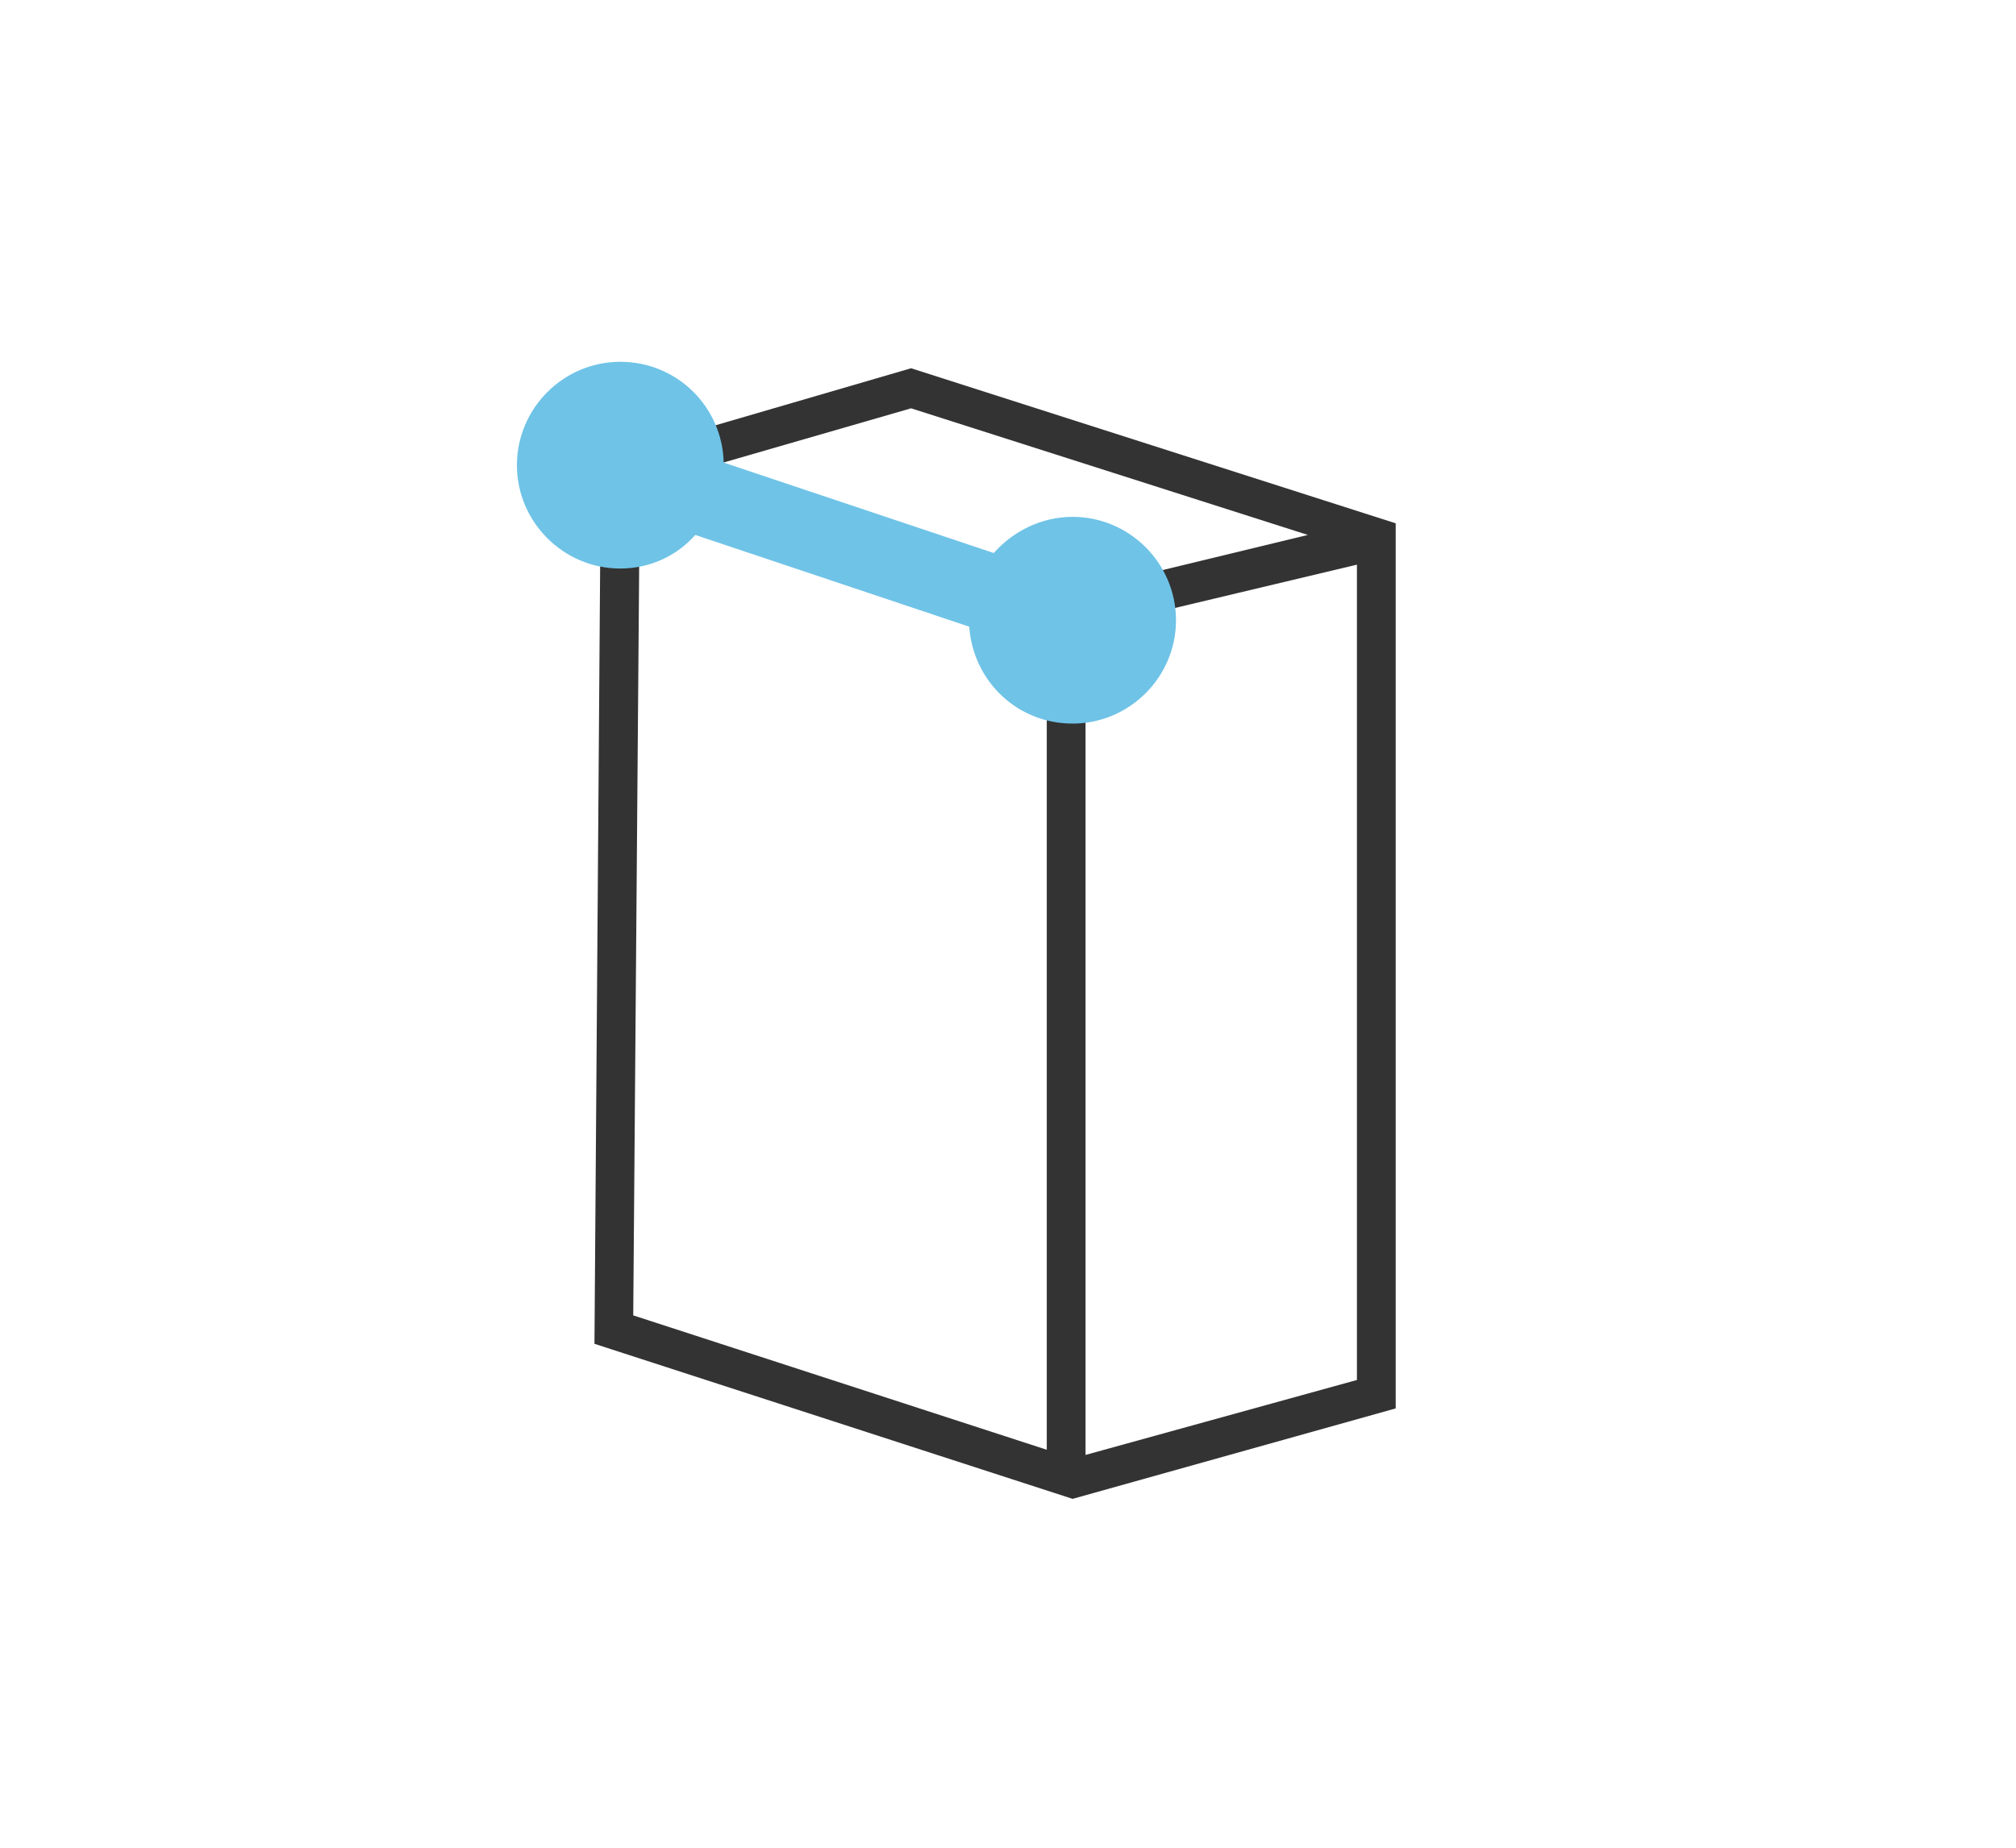 <?xml version="1.0" encoding="utf-8"?>
<!-- Generator: Adobe Illustrator 21.1.0, SVG Export Plug-In . SVG Version: 6.00 Build 0)  -->
<svg version="1.1" id="Layer_1" xmlns="http://www.w3.org/2000/svg" xmlns:xlink="http://www.w3.org/1999/xlink" x="0px" y="0px"
	 viewBox="0 0 156 143" style="enable-background:new 0 0 156 143;" xml:space="preserve">
<style type="text/css">
	.st0{fill:#A1E6DC;}
	.st1{fill:#63DBCA;}
	.st2{fill:none;stroke:#FBF3E2;stroke-width:0.5;stroke-miterlimit:10;}
	.st3{fill:none;stroke:#63DBCA;stroke-width:0.5;stroke-miterlimit:10;}
	.st4{fill:#D9575E;}
	.st5{fill:#F07077;}
	.st6{fill:none;stroke:#F07077;stroke-width:0.5;stroke-miterlimit:10;}
	.st7{fill:none;stroke:#E5DAC1;stroke-miterlimit:10;}
	.st8{fill:#FBF3E2;}
	.st9{fill:#10475E;}
	.st10{fill:none;stroke:#E5DAC1;stroke-width:0.5;stroke-miterlimit:10;}
	.st11{fill:none;stroke:#176C8E;stroke-width:2;stroke-miterlimit:10;}
	.st12{fill:#176C8E;}
	.st13{fill:none;stroke:#176C8E;stroke-width:5;stroke-miterlimit:10;}
	.st14{fill:#6FC2E6;}
	.st15{fill:#135875;}
	.st16{fill:none;stroke:#10475E;stroke-miterlimit:10;}
	.st17{fill:#E5DAC1;}
	.st18{fill:none;stroke:#10475E;stroke-width:2;stroke-miterlimit:10;}
	.st19{fill:none;stroke:#FBF3E2;stroke-width:1.5;stroke-miterlimit:10;}
	.st20{fill:none;stroke:#D9575E;stroke-linejoin:round;stroke-miterlimit:10;}
	.st21{fill:none;stroke:#D9575E;stroke-miterlimit:10;}
	.st22{fill:none;stroke:#10475E;stroke-linejoin:round;stroke-miterlimit:10;}
	.st23{fill:none;stroke:#10475E;stroke-width:0.5;stroke-miterlimit:10;}
	.st24{fill:none;stroke:#176C8E;stroke-width:0.5;stroke-miterlimit:10;}
	.st25{clip-path:url(#SVGID_2_);}
	.st26{fill:none;stroke:#176C8E;stroke-width:1.5;stroke-miterlimit:10;}
	.st27{clip-path:url(#SVGID_4_);}
	.st28{fill:none;stroke:#135875;stroke-width:0.5;stroke-miterlimit:10;}
	.st29{clip-path:url(#SVGID_6_);}
	.st30{clip-path:url(#SVGID_8_);}
	.st31{clip-path:url(#SVGID_10_);}
	.st32{clip-path:url(#SVGID_12_);}
	.st33{fill:none;stroke:#D9575E;stroke-width:1.5;stroke-miterlimit:10;}
	.st34{fill:#47C4B2;}
	.st35{fill:none;stroke:#FBF3E2;stroke-width:0.213;stroke-miterlimit:10;}
	.st36{fill:none;stroke:#F07077;stroke-width:0.233;stroke-miterlimit:10;}
	.st37{fill:none;stroke:#FBF3E2;stroke-miterlimit:10;}
	.st38{fill:none;stroke:#D9575E;stroke-width:0.5;stroke-miterlimit:10;}
	.st39{fill:#A8383E;}
	.st40{fill:#CC474F;}
	.st41{fill:none;stroke:#FBF3E2;stroke-width:3;stroke-miterlimit:10;}
	.st42{fill:none;stroke:#FBF3E2;stroke-width:0.5;stroke-linejoin:bevel;stroke-miterlimit:10;}
	.st43{fill:none;stroke:#FBF3E2;stroke-width:3.418;stroke-miterlimit:10;}
	.st44{fill:none;stroke:#6FC2E6;stroke-width:3.418;stroke-miterlimit:10;}
	.st45{fill:none;stroke:#A1E6DC;stroke-width:3.418;stroke-miterlimit:10;}
	.st46{fill:none;stroke:#E5DAC1;stroke-width:3.604;stroke-miterlimit:10;}
	.st47{fill:none;stroke:#176C8E;stroke-width:3.604;stroke-miterlimit:10;}
	.st48{fill:none;stroke:#176C8E;stroke-width:3.048;stroke-miterlimit:10;}
	.st49{fill:none;stroke:#FBF3E2;stroke-width:4.351;stroke-miterlimit:10;}
	.st50{fill:none;stroke:#FBF3E2;stroke-width:3.604;stroke-miterlimit:10;}
	.st51{fill:none;stroke:#176C8E;stroke-width:14.416;stroke-miterlimit:10;}
	.st52{fill:none;stroke:#A1E6DC;stroke-width:3.604;stroke-miterlimit:10;}
	.st53{fill:none;stroke:#FBF3E2;stroke-width:3.178;stroke-miterlimit:10;}
	.st54{fill:none;stroke:#10475E;stroke-width:3.178;stroke-miterlimit:10;}
	.st55{fill:none;stroke:#176C8E;stroke-width:3.178;stroke-miterlimit:10;}
	.st56{clip-path:url(#SVGID_14_);}
	.st57{fill:none;stroke:#FBF3E2;stroke-width:9.534;stroke-miterlimit:10;}
	.st58{fill:none;stroke:#176C8E;stroke-width:9.534;stroke-miterlimit:10;}
	.st59{clip-path:url(#SVGID_16_);}
	.st60{fill:none;stroke:#135875;stroke-width:3.178;stroke-miterlimit:10;}
	.st61{clip-path:url(#SVGID_18_);}
	.st62{clip-path:url(#SVGID_20_);}
	.st63{clip-path:url(#SVGID_22_);}
	.st64{clip-path:url(#SVGID_24_);}
	.st65{clip-path:url(#SVGID_26_);}
	.st66{clip-path:url(#SVGID_28_);}
	.st67{clip-path:url(#SVGID_30_);}
	.st68{clip-path:url(#SVGID_32_);}
	.st69{clip-path:url(#SVGID_34_);}
	.st70{clip-path:url(#SVGID_36_);}
	.st71{fill:none;stroke:#FBF3E2;stroke-width:5.57;stroke-miterlimit:10;}
	.st72{fill:none;stroke:#10475E;stroke-width:22.281;stroke-miterlimit:10;}
	.st73{fill:none;stroke:#FBF3E2;stroke-width:16.711;stroke-miterlimit:10;}
	.st74{fill:none;stroke:#D9575E;stroke-width:11.141;stroke-linejoin:round;stroke-miterlimit:10;}
	.st75{fill:none;stroke:#D9575E;stroke-width:11.141;stroke-miterlimit:10;}
	.st76{fill:none;stroke:#10475E;stroke-width:11.141;stroke-miterlimit:10;}
	.st77{fill:none;stroke:#10475E;stroke-width:11.141;stroke-linejoin:round;stroke-miterlimit:10;}
	.st78{fill:#EE7077;}
	.st79{fill:#D7575E;}
	.st80{fill:#F9F1E0;}
	.st81{fill:#176C8C;}
	.st82{fill:none;stroke:#176C8C;stroke-width:5.313;stroke-miterlimit:10;}
	.st83{fill:none;stroke:#10475E;stroke-width:3.951;stroke-miterlimit:10;}
	.st84{fill:none;stroke:#10475E;stroke-width:7.903;stroke-miterlimit:10;}
	.st85{fill:none;stroke:#F9F1E0;stroke-width:4.373;stroke-miterlimit:10;}
	.st86{fill:#63D9C8;}
	.st87{fill:none;stroke:#F9F1E0;stroke-width:0.5;stroke-miterlimit:10;}
	.st88{fill:#9FE4DA;}
	.st89{fill:#EFB558;}
	.st90{fill:none;stroke:#E3D8BF;stroke-width:0.423;stroke-miterlimit:10;}
	.st91{fill:none;stroke:#176C8C;stroke-width:1.692;stroke-miterlimit:10;}
	.st92{fill:none;stroke:#FBCA7A;stroke-width:0.423;stroke-miterlimit:10;}
	.st93{fill:#FBCA7A;}
	.st94{fill:none;stroke:#176C8C;stroke-width:4.23;stroke-miterlimit:10;}
	.st95{fill:#6FC0E4;}
	.st96{fill:none;stroke:#63D9C8;stroke-width:0.5;stroke-miterlimit:10;}
	.st97{fill:none;stroke:#9FE4DA;stroke-width:0.5;stroke-miterlimit:10;}
	.st98{fill:none;stroke:#F9F1E0;stroke-width:0.5;stroke-linejoin:bevel;stroke-miterlimit:10;}
	.st99{fill:none;stroke:#125875;stroke-width:0.5;stroke-linejoin:bevel;stroke-miterlimit:10;}
	.st100{fill:#F1E5CB;}
	.st101{fill:#FCF3E2;}
	.st102{fill:none;stroke:#125875;stroke-width:0.5;stroke-miterlimit:10;}
	.st103{clip-path:url(#SVGID_38_);}
	.st104{fill:#FFFFFF;}
	.st105{fill:none;stroke:#9FE4DA;stroke-width:0.287;stroke-miterlimit:10;}
	.st106{fill:none;stroke:#F9F1E0;stroke-width:0.287;stroke-miterlimit:10;}
	.st107{fill:none;stroke:#F07077;stroke-width:0.5;stroke-miterlimit:10;stroke-dasharray:1.011,1.011;}
	.st108{fill:none;stroke:#F07077;stroke-width:0.5;stroke-miterlimit:10;stroke-dasharray:0.692,0.692;}
	.st109{clip-path:url(#SVGID_40_);}
	.st110{fill:#F9F1E0;stroke:#F07077;stroke-width:0.5;stroke-miterlimit:10;}
	.st111{fill:#7DDCFF;}
	.st112{fill:none;stroke:#FBCA7A;stroke-miterlimit:10;}
	.st113{fill:#CA606A;}
	.st114{fill:none;stroke:#A1E6DC;stroke-width:0.5;stroke-miterlimit:10;}
	.st115{fill:none;stroke:#125875;stroke-miterlimit:10;}
	.st116{fill:none;stroke:#FBCA7A;stroke-width:0.292;stroke-miterlimit:10;}
	.st117{fill:none;stroke:#FBCA7A;stroke-width:0.292;stroke-miterlimit:10;}
	.st118{fill:#125875;}
	.st119{fill:#166C8E;}
	.st120{fill:#CC606A;}
	.st121{fill:#2D6B85;}
	.st122{fill:none;stroke:#125875;stroke-width:0.444;stroke-miterlimit:10;}
	.st123{fill:none;stroke:#A1E6DC;stroke-width:0.5;stroke-miterlimit:10;stroke-dasharray:1.022,1.022;}
	.st124{fill:none;stroke:#9FE4DA;stroke-width:0.25;stroke-miterlimit:10;}
	.st125{fill:none;stroke:#F9F1E0;stroke-width:0.399;stroke-miterlimit:10;}
	.st126{fill:none;stroke:#FBCA7A;stroke-width:0.5;stroke-miterlimit:10;}
	.st127{fill:none;stroke:#A1E6DC;stroke-miterlimit:10;}
	.st128{fill:none;stroke:#6FC0E4;stroke-width:4;stroke-linecap:round;stroke-linejoin:round;stroke-miterlimit:10;}
	.st129{fill:none;stroke:#6FC0E4;stroke-width:4;stroke-linecap:round;stroke-miterlimit:10;}
	.st130{fill:none;stroke:#E3D8BF;stroke-width:0.334;stroke-miterlimit:10;}
	.st131{fill:#E3D8BF;}
	.st132{fill:none;stroke:#F9F1E0;stroke-width:0.669;stroke-miterlimit:10;}
	.st133{fill:none;stroke:#F9F1E0;stroke-width:0.334;stroke-miterlimit:10;}
	.st134{fill:none;stroke:#D7575E;stroke-width:0.334;stroke-miterlimit:10;}
	.st135{fill:none;stroke:#63D9C8;stroke-width:0.334;stroke-miterlimit:10;}
	.st136{fill:none;stroke:#F9F1E0;stroke-width:0.334;stroke-linejoin:bevel;stroke-miterlimit:10;}
	.st137{fill:#A6383E;}
	.st138{fill:#CA474F;}
	.st139{fill:none;stroke:#F9F1E0;stroke-width:2.007;stroke-miterlimit:10;}
	.st140{fill:#333333;}
	.st141{fill:#6FC3E7;}
</style>
<path class="st140" d="M70.5,28.5l-24,7L46,104l37,12l25-7V40.5L70.5,28.5z M70.5,31.6l30.7,9.8l-18.6,4.5l-29.4-9.3L70.5,31.6z
	 M49,101.8l0.5-63.1L81,48.6v63.6L49,101.8z M84,112.6V48.7l21-5v63.1L84,112.6z"/>
<path class="st141" d="M83,40c-2.4,0-4.6,1.1-6.1,2.8l-20.9-7c-0.1-4.3-3.6-7.8-8-7.8c-4.4,0-8,3.6-8,8s3.6,8,8,8
	c2.3,0,4.4-1,5.8-2.6L75,48.5c0.3,4.2,3.7,7.5,8,7.5c4.4,0,8-3.6,8-8S87.4,40,83,40z"/>
</svg>
